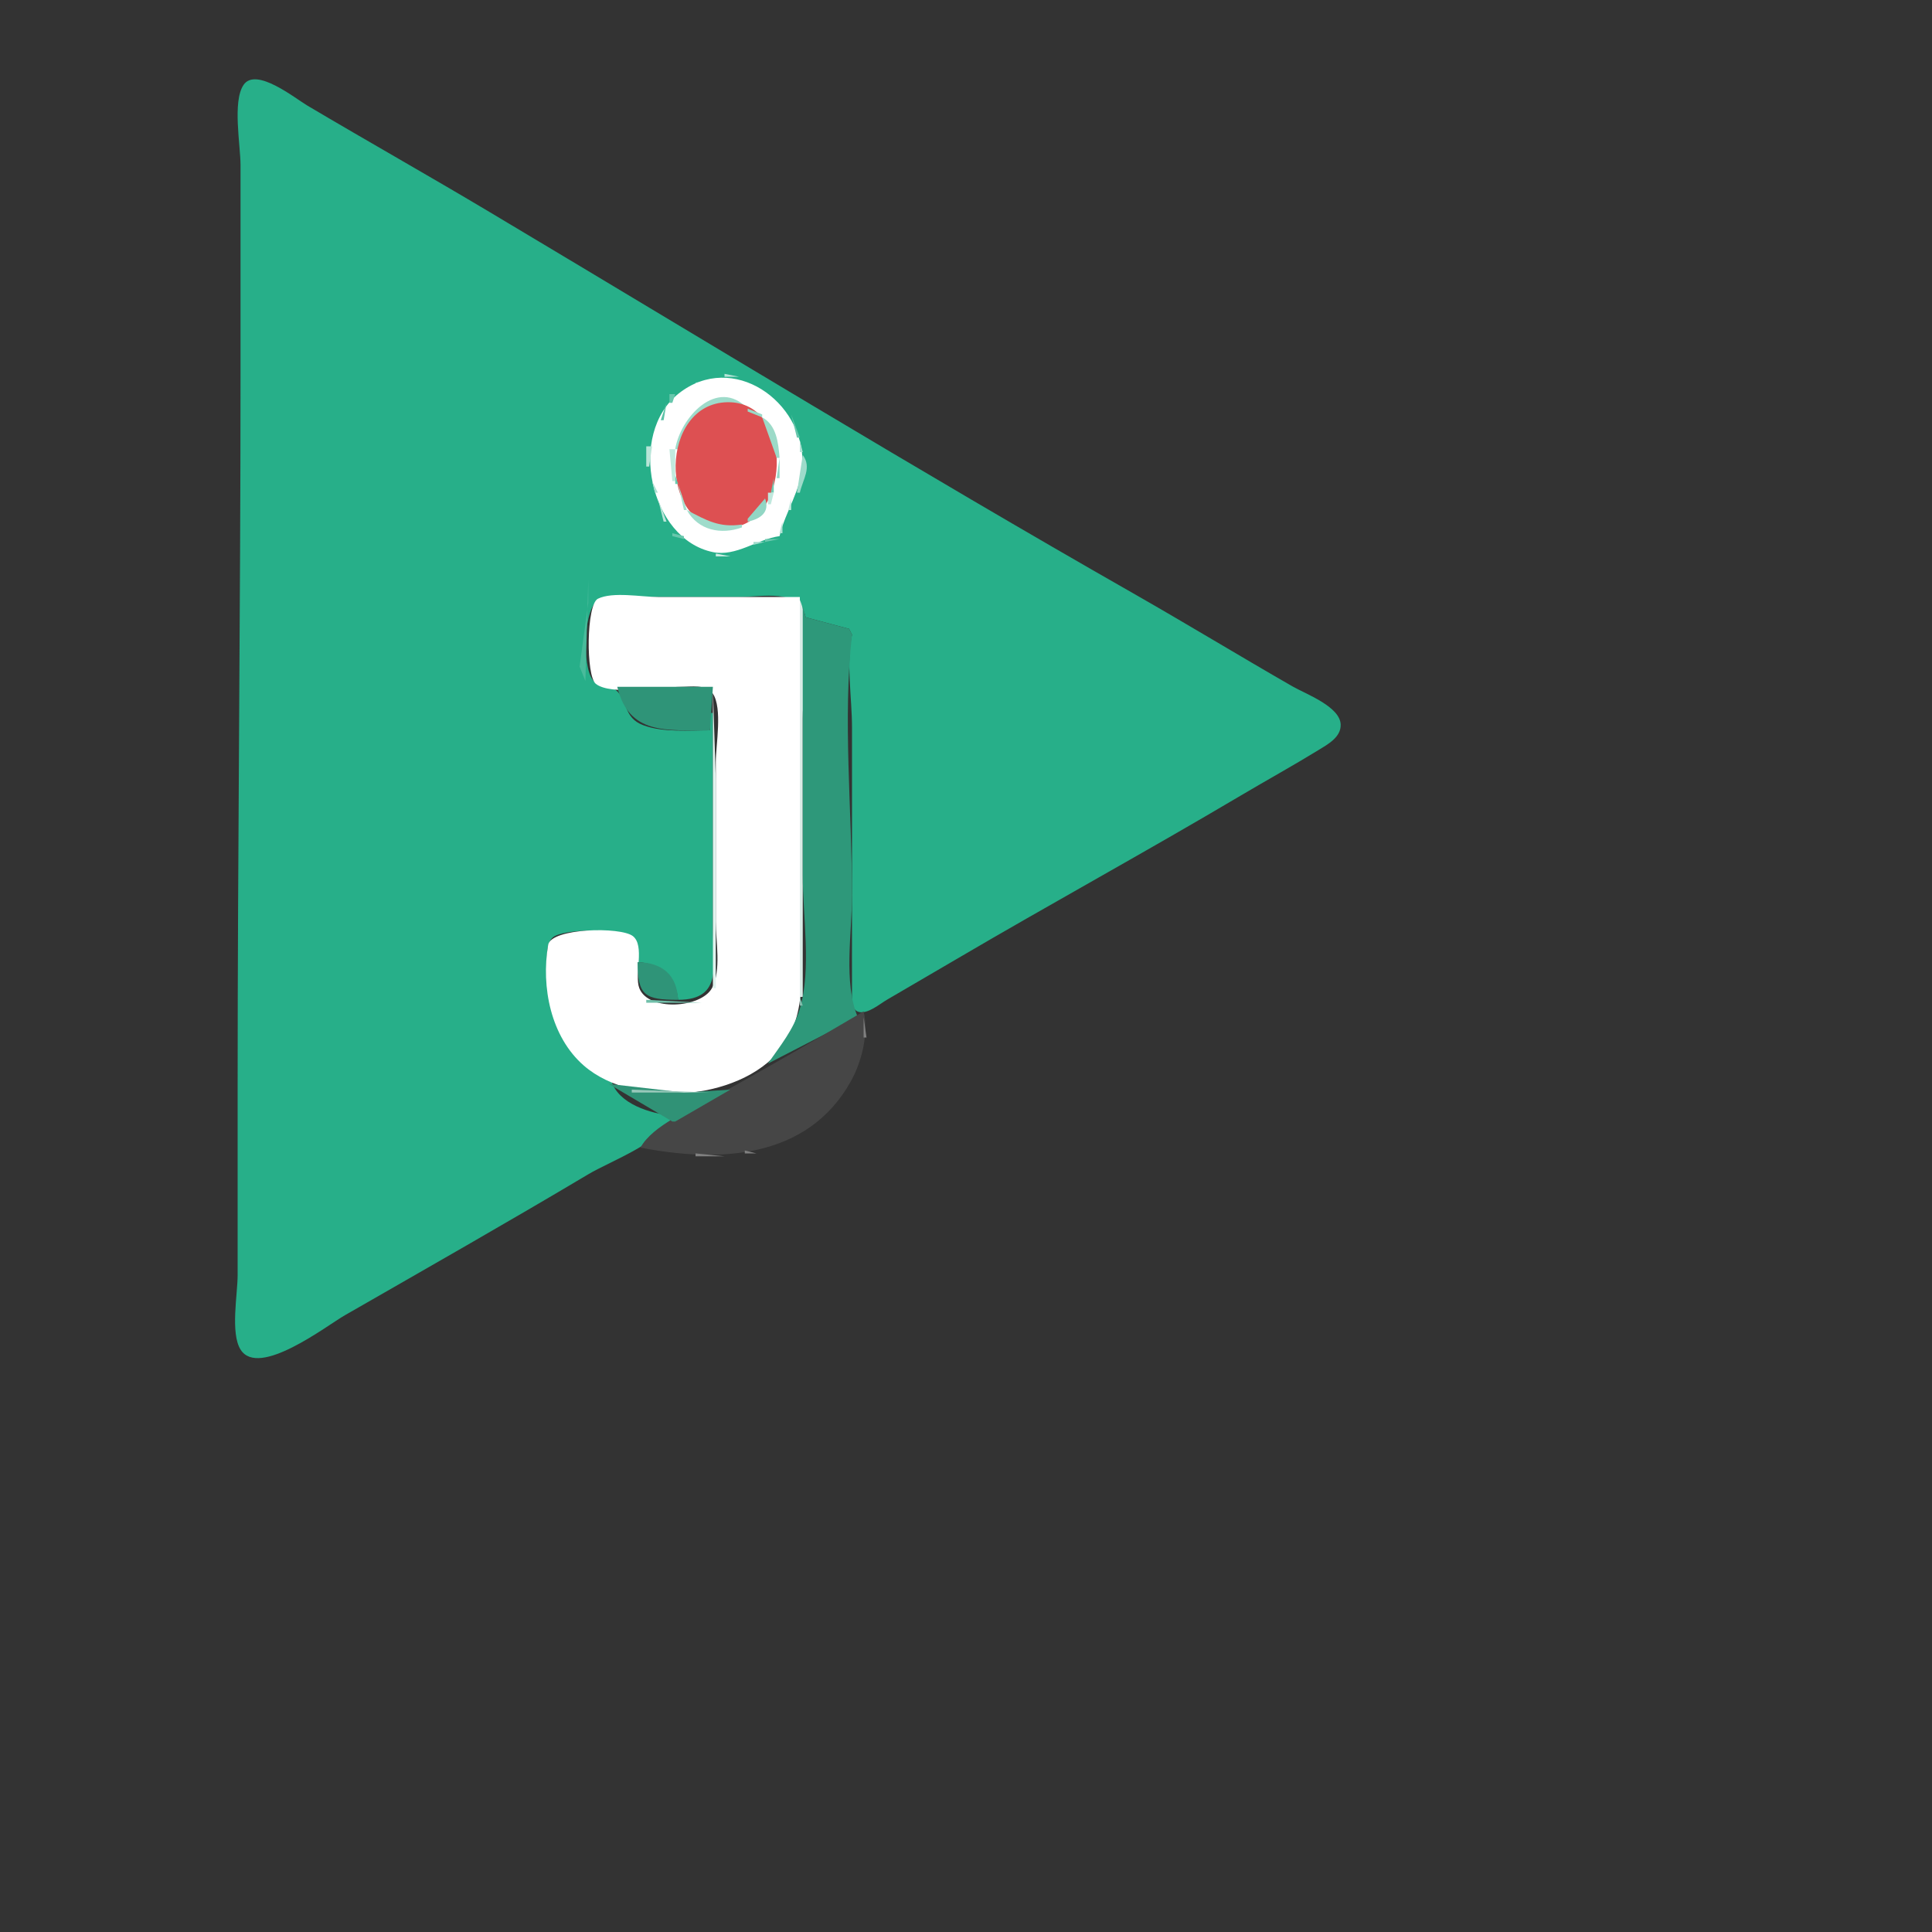 <?xml version="1.0" standalone="no"?>
<!DOCTYPE svg PUBLIC "-//W3C//DTD SVG 20010904//EN"
 "http://www.w3.org/TR/2001/REC-SVG-20010904/DTD/svg10.dtd">
<svg version="1.0" xmlns="http://www.w3.org/2000/svg" width="500pt" height="500pt" preserveAspectRatio="xMidYMid meet">
<rect width="100%" height="100%" fill="#333333" stroke="none"/>
<path style="fill:rgba(0,0,0,0.0); stroke:none;" d="M0 0L0 500L500 500L500 0L0 0z"/>
<path style="fill:#00ffff; stroke:none;" d="M84 27L85 28L84 27z"/>
<path style="fill:#27af89; stroke:none;" d="M232 385C224.53 384.255 213.393 380.978 211 373C196.615 366.712 189.006 352.234 189 337C188.999 333.307 187.729 326.478 190.603 323.603C193.931 320.276 215.068 320.278 218.397 323.603C220.47 325.675 219.991 329.336 220 332C228.024 332.417 233.165 336.905 234 345C249.738 344.998 246 332.523 246 320L246 246L245 246L245 252C237.811 252 228.842 252.81 222 250.262C214.909 247.62 216.819 241.564 212.397 238.027C210.068 236.165 206.728 237.205 204.603 234.682C200.816 230.184 201.08 209.018 207.059 206.603C211.274 204.901 217.523 206 222 206L255 206C262.984 206 275.94 202.912 278 213L293 217L294 219C291.917 228.613 294 241.013 294 251L294 319C294 326.666 293.948 334.334 294.001 342C294.016 344.159 293.525 348.427 296.318 349.172C299.429 350.003 303.519 346.467 306 345.011L330 330.989C362.509 311.896 395.576 293.818 428 274.603C436.971 269.287 446.11 264.25 455 258.796C458.193 256.837 462.747 254.39 462.623 250.036C462.447 243.818 450.573 239.475 446 236.85C427.586 226.279 409.446 215.235 391 204.719C316.414 162.199 242.762 117.22 169 73.201C148.117 60.738 126.922 48.795 106 36.397C101.778 33.894 88.285 22.983 84.028 29.319C80.161 35.073 83 50.185 83 57L83 129C83 210.951 82 292.979 82 375L82 440C82 446.597 79.441 460.035 83.028 465.721C89.27 475.619 112.659 457.49 119 453.85C147.061 437.743 175.201 421.756 203 405.201C210.837 400.533 229.032 393.992 232 385z"/>
<path style="fill:#00ffff; stroke:none;" d="M177 78L178 79L177 78M247 119L248 120L247 119z"/>
<path style="fill:#b7e4d8; stroke:none;" d="M250 129L250 130L255 130L250 129z"/>
<path style="fill:#8ad4bf; stroke:none;" d="M240 132L240 133L249 131L240 132z"/>
<path style="fill:#ffffff; stroke:none;" d="M269 185C270.879 176.684 276.697 168.672 276.907 160C277.425 138.54 252.873 121.065 234.214 135.769C216.384 149.818 224.191 186.071 246.039 190.521C254.055 192.153 261.239 186.067 269 185z"/>
<path style="fill:#afe2d3; stroke:none;" d="M233 136L237 135L233 136z"/>
<path style="fill:#89d3bf; stroke:none;" d="M262.667 134.333L263.333 134.667L262.667 134.333z"/>
<path style="fill:#99d9c7; stroke:none;" d="M264 135L267 137L264 135z"/>
<path style="fill:#67c7ac; stroke:none;" d="M231 136L231 139L232 139L233 136L231 136z"/>
<path style="fill:#9edbca; stroke:none;" d="M233 155L234 155C238.834 143.373 245.084 137.304 258 141C247.474 129.958 234.69 144.167 233 155z"/>
<path style="fill:#dd5052; stroke:none;" d="M251 138.792C227.644 139.199 227.053 181.86 250 182.231C273.134 182.604 274.601 138.381 251 138.792z"/>
<path style="fill:#5cc2a6; stroke:none;" d="M230 139L228 145L229 145L230 139z"/>
<path style="fill:#89d3bf; stroke:none;" d="M271 139L273 142L271 139z"/>
<path style="fill:#9ad9c7; stroke:none;" d="M258 141L258 142L263 144L263 143L258 141z"/>
<path style="fill:#65c6ab; stroke:none;" d="M273 143L275 151L276 151L273 143z"/>
<path style="fill:#9cdac8; stroke:none;" d="M263 144L268 158L269 158C268.569 152.725 267.957 146.707 263 144z"/>
<path style="fill:#00ffff; stroke:none;" d="M293 146L294 147L293 146z"/>
<path style="fill:#87d2bd; stroke:none;" d="M226 149L225 152L226 149z"/>
<path style="fill:#b4e3d6; stroke:none;" d="M276 152L276 156L277 156L276 152z"/>
<path style="fill:#b8e5d8; stroke:none;" d="M223 154L223 161L224 161L225 154L223 154z"/>
<path style="fill:#c2e9de; stroke:none;" d="M231 155L232 166L233 166L233 155L231 155z"/>
<path style="fill:#9edbca; stroke:none;" d="M277 157L275 170L276 170C277.055 165.332 280.211 161.312 277 157z"/>
<path style="fill:#96d8c6; stroke:none;" d="M269 158L268 165L269 165L269 158z"/>
<path style="fill:#00ffff; stroke:none;" d="M313 158L314 159L313 158z"/>
<path style="fill:#00ff00; stroke:none;" d="M315 159L316 160L315 159z"/>
<path style="fill:#69c8ad; stroke:none;" d="M233 164L233 167L234 167L233 164z"/>
<path style="fill:#71cab1; stroke:none;" d="M267 165L266 170L267 170L267 165z"/>
<path style="fill:#aae0d1; stroke:none;" d="M225 166L226 170L227 170L225 166z"/>
<path style="fill:#a7dfcf; stroke:none;" d="M234 167L236 176L237 176L234 167z"/>
<path style="fill:#c0e8dd; stroke:none;" d="M265 170L265 174L266 174L267 170L265 170z"/>
<path style="fill:#bae6da; stroke:none;" d="M227 172L229 180L230 180L227 172z"/>
<path style="fill:#92d6c4; stroke:none;" d="M264 172L258 179L258 180C262.336 179.115 265.779 176.742 264 172z"/>
<path style="fill:#c5eae0; stroke:none;" d="M273 172L272 176L273 176L273 172z"/>
<path style="fill:#9fdccb; stroke:none;" d="M237 176C240.917 183.094 248.915 184.577 256 182L256 181C248.18 182.14 243.844 179.601 237 176z"/>
<path style="fill:#00ff00; stroke:none;" d="M82 177L83 178L82 177z"/>
<path style="fill:#00ffff; stroke:none;" d="M82 178L83 179L82 178z"/>
<path style="fill:#6cc8ae; stroke:none;" d="M229 180L232 184L229 180z"/>
<path style="fill:#b2e2d5; stroke:none;" d="M270 180L269 184L270 184L270 180z"/>
<path style="fill:#00ff00; stroke:none;" d="M352 181L353 182L352 181z"/>
<path style="fill:#67c7ac; stroke:none;" d="M232 184L232 185L236 186L236 185L232 184z"/>
<path style="fill:#6bc8ae; stroke:none;" d="M264 186L264 187L269 186L264 186z"/>
<path style="fill:#a1dccc; stroke:none;" d="M260 187L260 188L264 187L260 187z"/>
<path style="fill:#8ad4bf; stroke:none;" d="M240.667 188.333L241.333 188.667L240.667 188.333z"/>
<path style="fill:#96d8c6; stroke:none;" d="M252 192L257 190L252 192z"/>
<path style="fill:#70cab1; stroke:none;" d="M244 190L247 192L244 190z"/>
<path style="fill:#cbece3; stroke:none;" d="M247 191L247 192L252 192L247 191z"/>
<path style="fill:#00ff00; stroke:none;" d="M369 191L370 192L369 191z"/>
<path style="fill:#00ffff; stroke:none;" d="M377 196L378 197L377 196M380 198L381 199L380 198z"/>
<path style="fill:#ffffff; stroke:none;" d="M276 206L227 206C221.357 206 211.438 204.084 206.318 206.603C202.291 208.585 202.133 233.223 205.603 235.972C210.849 240.127 228.401 237 235 237C238.341 237 243.8 236.063 245.972 239.318C249.381 244.426 247 257.003 247 263L247 318C247 324.614 248.942 335.002 245.682 340.956C241.893 347.876 223.732 349.1 220.603 340.981C218.817 336.345 222.591 326.35 218.397 323.028C214.194 319.699 190.142 320.223 189.148 326.059C186.677 340.565 190.041 357.765 201.464 367.702C219.22 383.15 257.885 379.794 270.892 360C279.426 347.013 276 327.813 276 313L276 206z"/>
<path style="fill:#dbece7; stroke:none;" d="M276 207L276 344L277 344L277 248C277 236.318 280.507 217.742 276 207z"/>
<path style="fill:#49bb9b; stroke:none;" d="M203 200L202 235L200 230L203 208z"/>
<path style="fill:#2e987a; stroke:none;" d="M277 209L277 302C277 316.149 280.041 334.386 276.022 348C273.852 355.351 269.22 360.822 265 367L296 351C290.965 339.116 294 321.787 294 309C294 279.626 290.747 248.124 294 219L293 217L278 213L277 209z"/>
<path style="fill:#2f9478; stroke:none;" d="M213 237C216.975 253.632 229.957 252 245 252L246 237L213 237z"/>
<path style="fill:#e0f3ee; stroke:none;" d="M246 238L246 341L247 341L247 269L246 238z"/>
<path style="fill:#00ffff; stroke:none;" d="M458 256L459 257L458 256M398 291L399 292L398 291M391 295L392 296L391 295M389 296L390 297L389 296M387 297L388 298L387 297M385 298L386 299L385 298z"/>
<path style="fill:#2f9478; stroke:none;" d="M220 332C220 343.646 222.685 345 234 345C233.547 336.279 228.516 332.2 220 332z"/>
<path style="fill:#00ffff; stroke:none;" d="M323 334L324 335L323 334z"/>
<path style="fill:#83bcac; stroke:none;" d="M276 344L276 347L277 347L276 344z"/>
<path style="fill:#71c0aa; stroke:none;" d="M223 345L223 346L242 346L223 345z"/>
<path style="fill:#7cb8a7; stroke:none;" d="M275.333 349.667L275.667 350.333L275.333 349.667z"/>
<path style="fill:#464646; stroke:none;" d="M298 349C280.857 359.101 263.452 369.252 246 378.769C238.396 382.916 225.239 388.272 221 396C248.274 401.289 278.571 399.893 293.529 373.246C297.314 366.504 299.84 356.661 298 349z"/>
<path style="fill:#808080; stroke:none;" d="M298 351L298 358L299 358L298 351M293.333 372.667L293.667 373.333L293.333 372.667z"/>
<path style="fill:#309276; stroke:none;" d="M210 374L232 387L233 387L252 376L236 377L210 374z"/>
<path style="fill:#7ea298; stroke:none;" d="M252.667 374.333L253.333 374.667L252.667 374.333z"/>
<path style="fill:#b6dad0; stroke:none;" d="M216.667 375.333L217.333 375.667L216.667 375.333z"/>
<path style="fill:#81b9aa; stroke:none;" d="M248.667 375.333L249.333 375.667L248.667 375.333z"/>
<path style="fill:#98c8ba; stroke:none;" d="M218 376L218 377L245 377L218 376z"/>
<path style="fill:#808080; stroke:none;" d="M290.333 377.667L290.667 378.333L290.333 377.667M257 397L257 398L261 398L257 397M240 398L240 399L250 399L240 398z"/>
<path style="fill:#00ffff; stroke:none;" d="M205 403L206 404L205 403M193 410L194 411L193 410M181 417L182 418L181 417M169 424L170 425L169 424M157 431L158 432L157 431z"/>
<path style="fill:#00ff00; stroke:none;" d="M145 438L146 439L145 438z"/>
<path style="fill:#00ffff; stroke:none;" d="M138 442L139 443L138 442M131 446L132 447L131 446z"/>
<path style="fill:#00ff00; stroke:none;" d="M126 449L127 450L126 449z"/>
<path style="fill:#00ffff; stroke:none;" d="M124 450L125 451L124 450z"/>
<path style="fill:#00ff00; stroke:none;" d="M117 454L118 455L117 454z"/>
<path style="fill:#00ffff; stroke:none;" d="M82 466L83 467L82 466M86 468L87 469L86 468z"/>
</svg>
